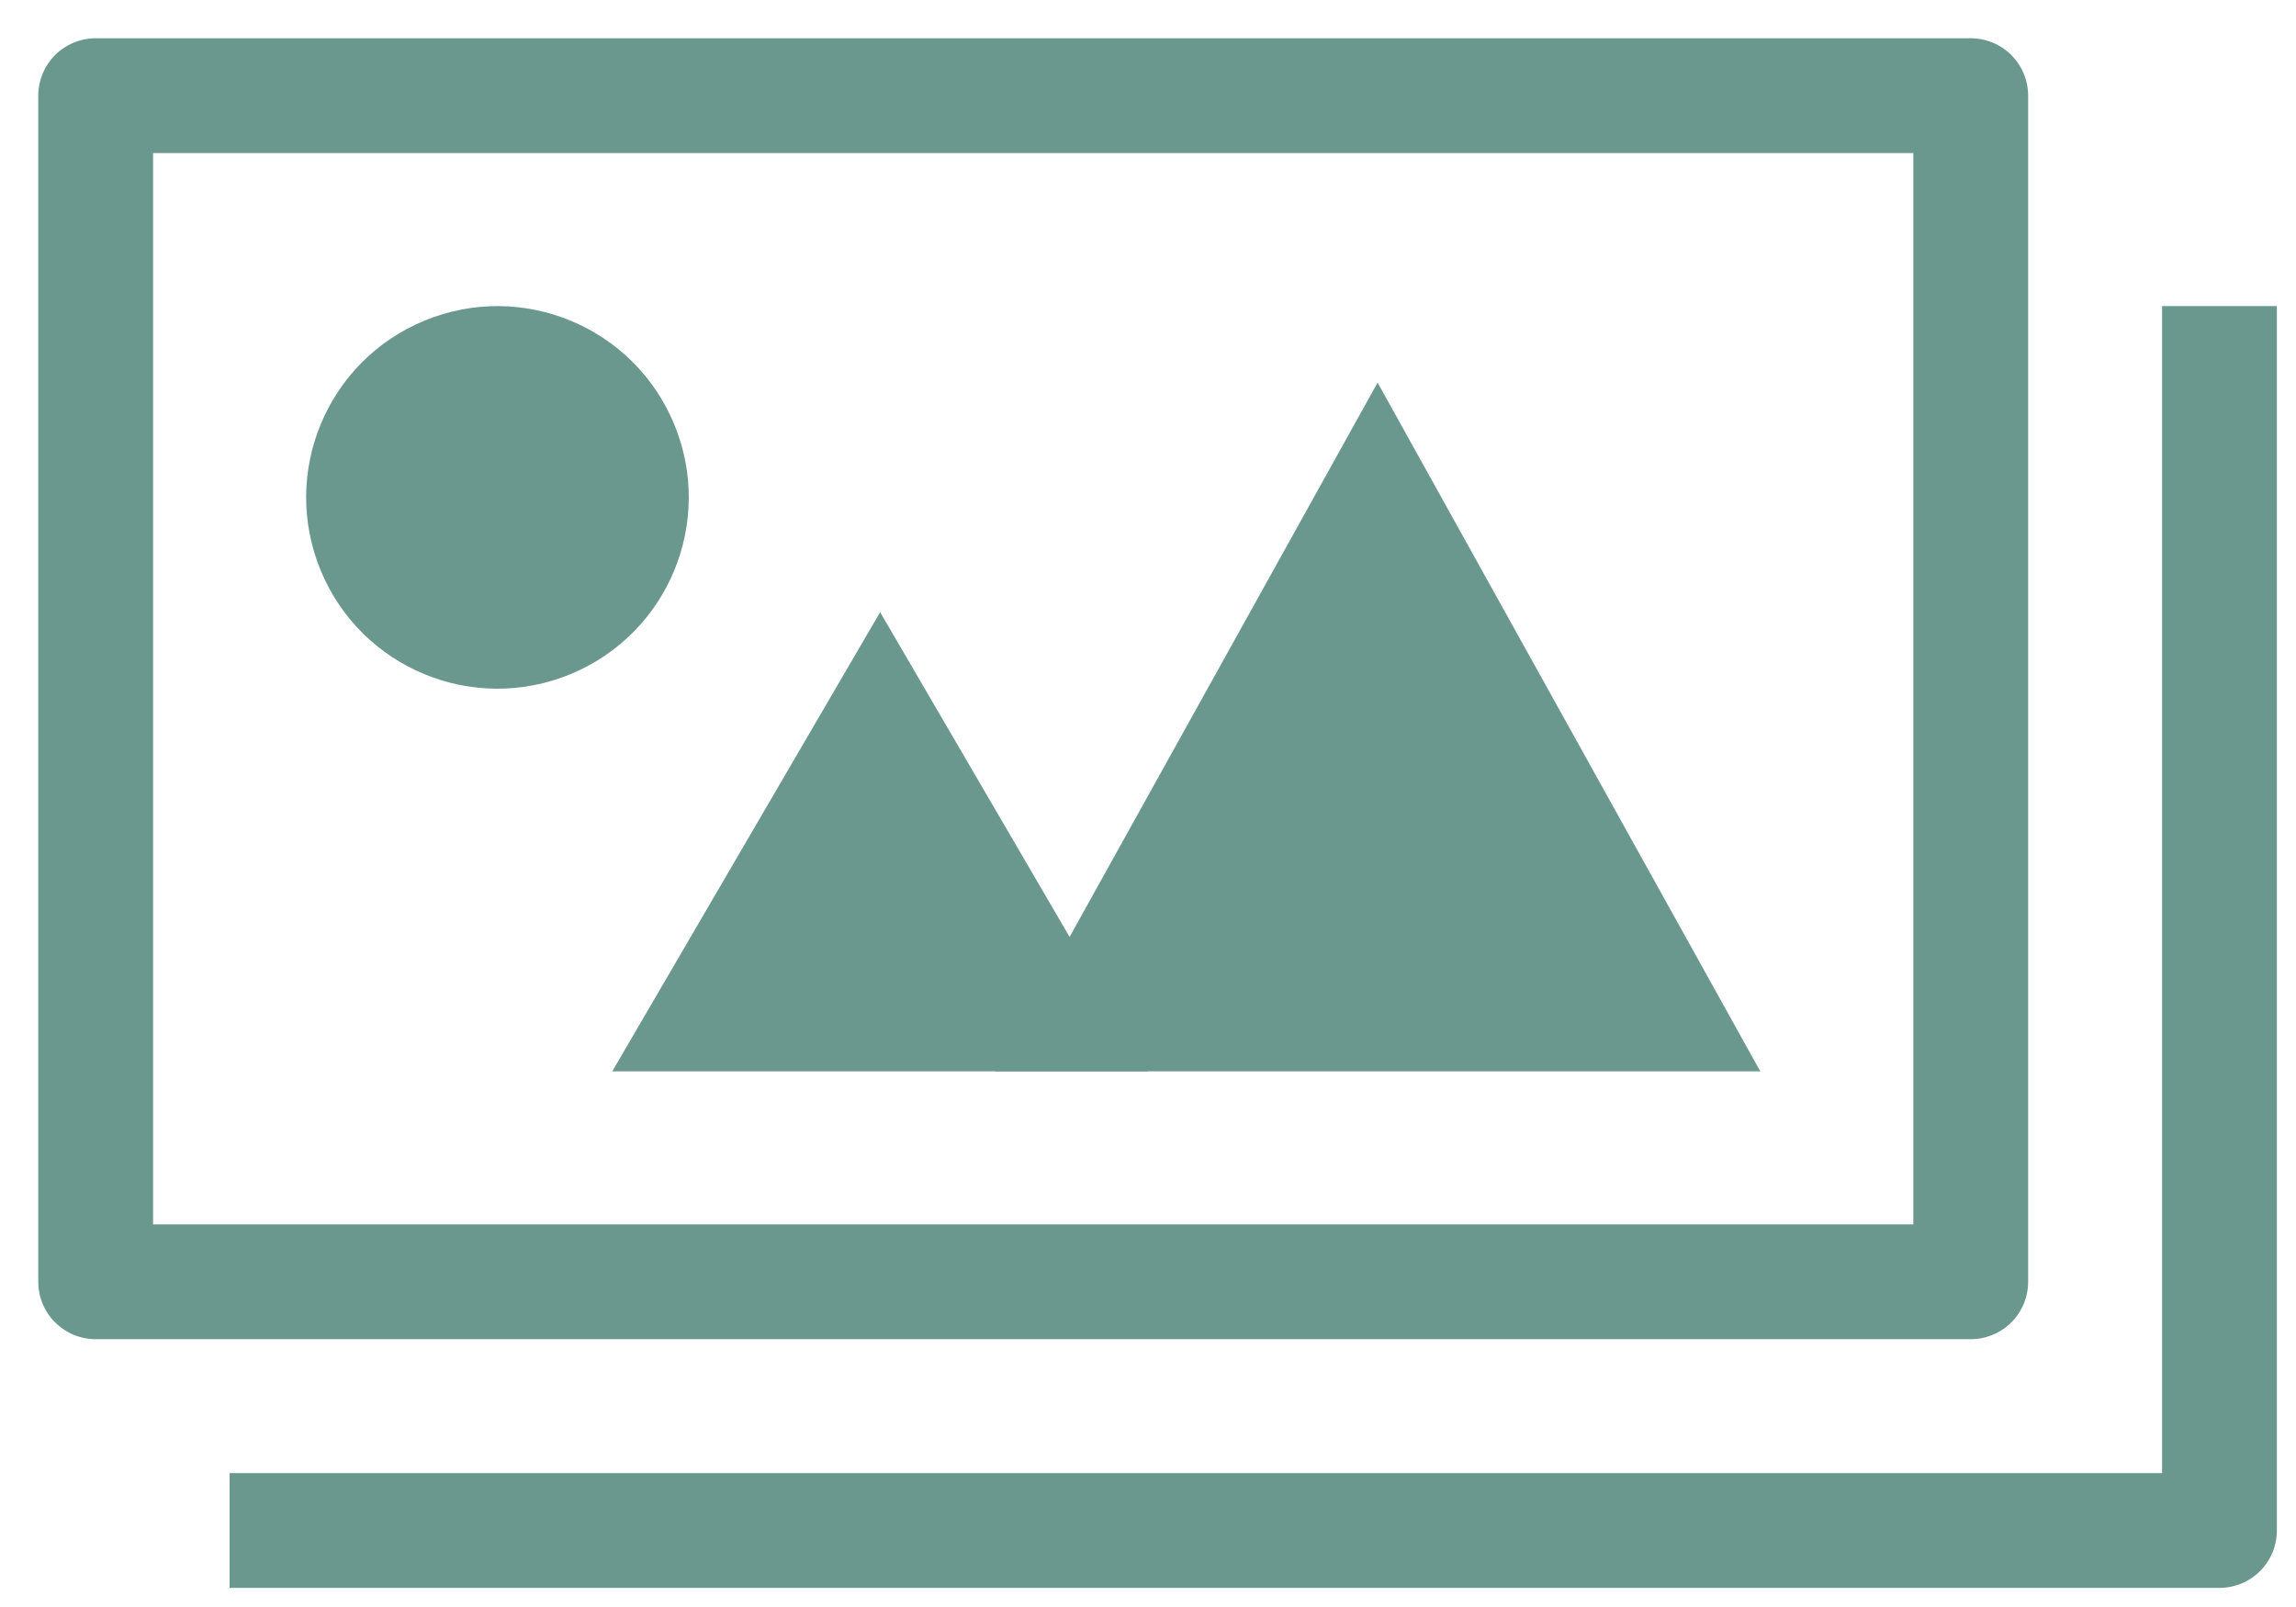 <svg width="30" height="21" viewBox="0 0 30 21" fill="none" xmlns="http://www.w3.org/2000/svg">
<path d="M7.456 8.809C8.732 8.281 9.337 6.819 8.809 5.544C8.281 4.268 6.819 3.663 5.544 4.191C4.268 4.719 3.663 6.181 4.191 7.456C4.719 8.732 6.181 9.337 7.456 8.809Z" fill="#6A978E"/>
<rect x="1.25" y="1.25" width="24.5" height="15.5" stroke="#6A978E" stroke-width="1.5" stroke-linejoin="round"/>
<path d="M29 4L29 20L3 20" stroke="#6A978E" stroke-width="1.5" stroke-linejoin="round"/>
<path d="M18 5L23 14H13L18 5Z" fill="#6A978E"/>
<path d="M11.5 8L15 14H8L11.5 8Z" fill="#6A978E"/>
</svg>
